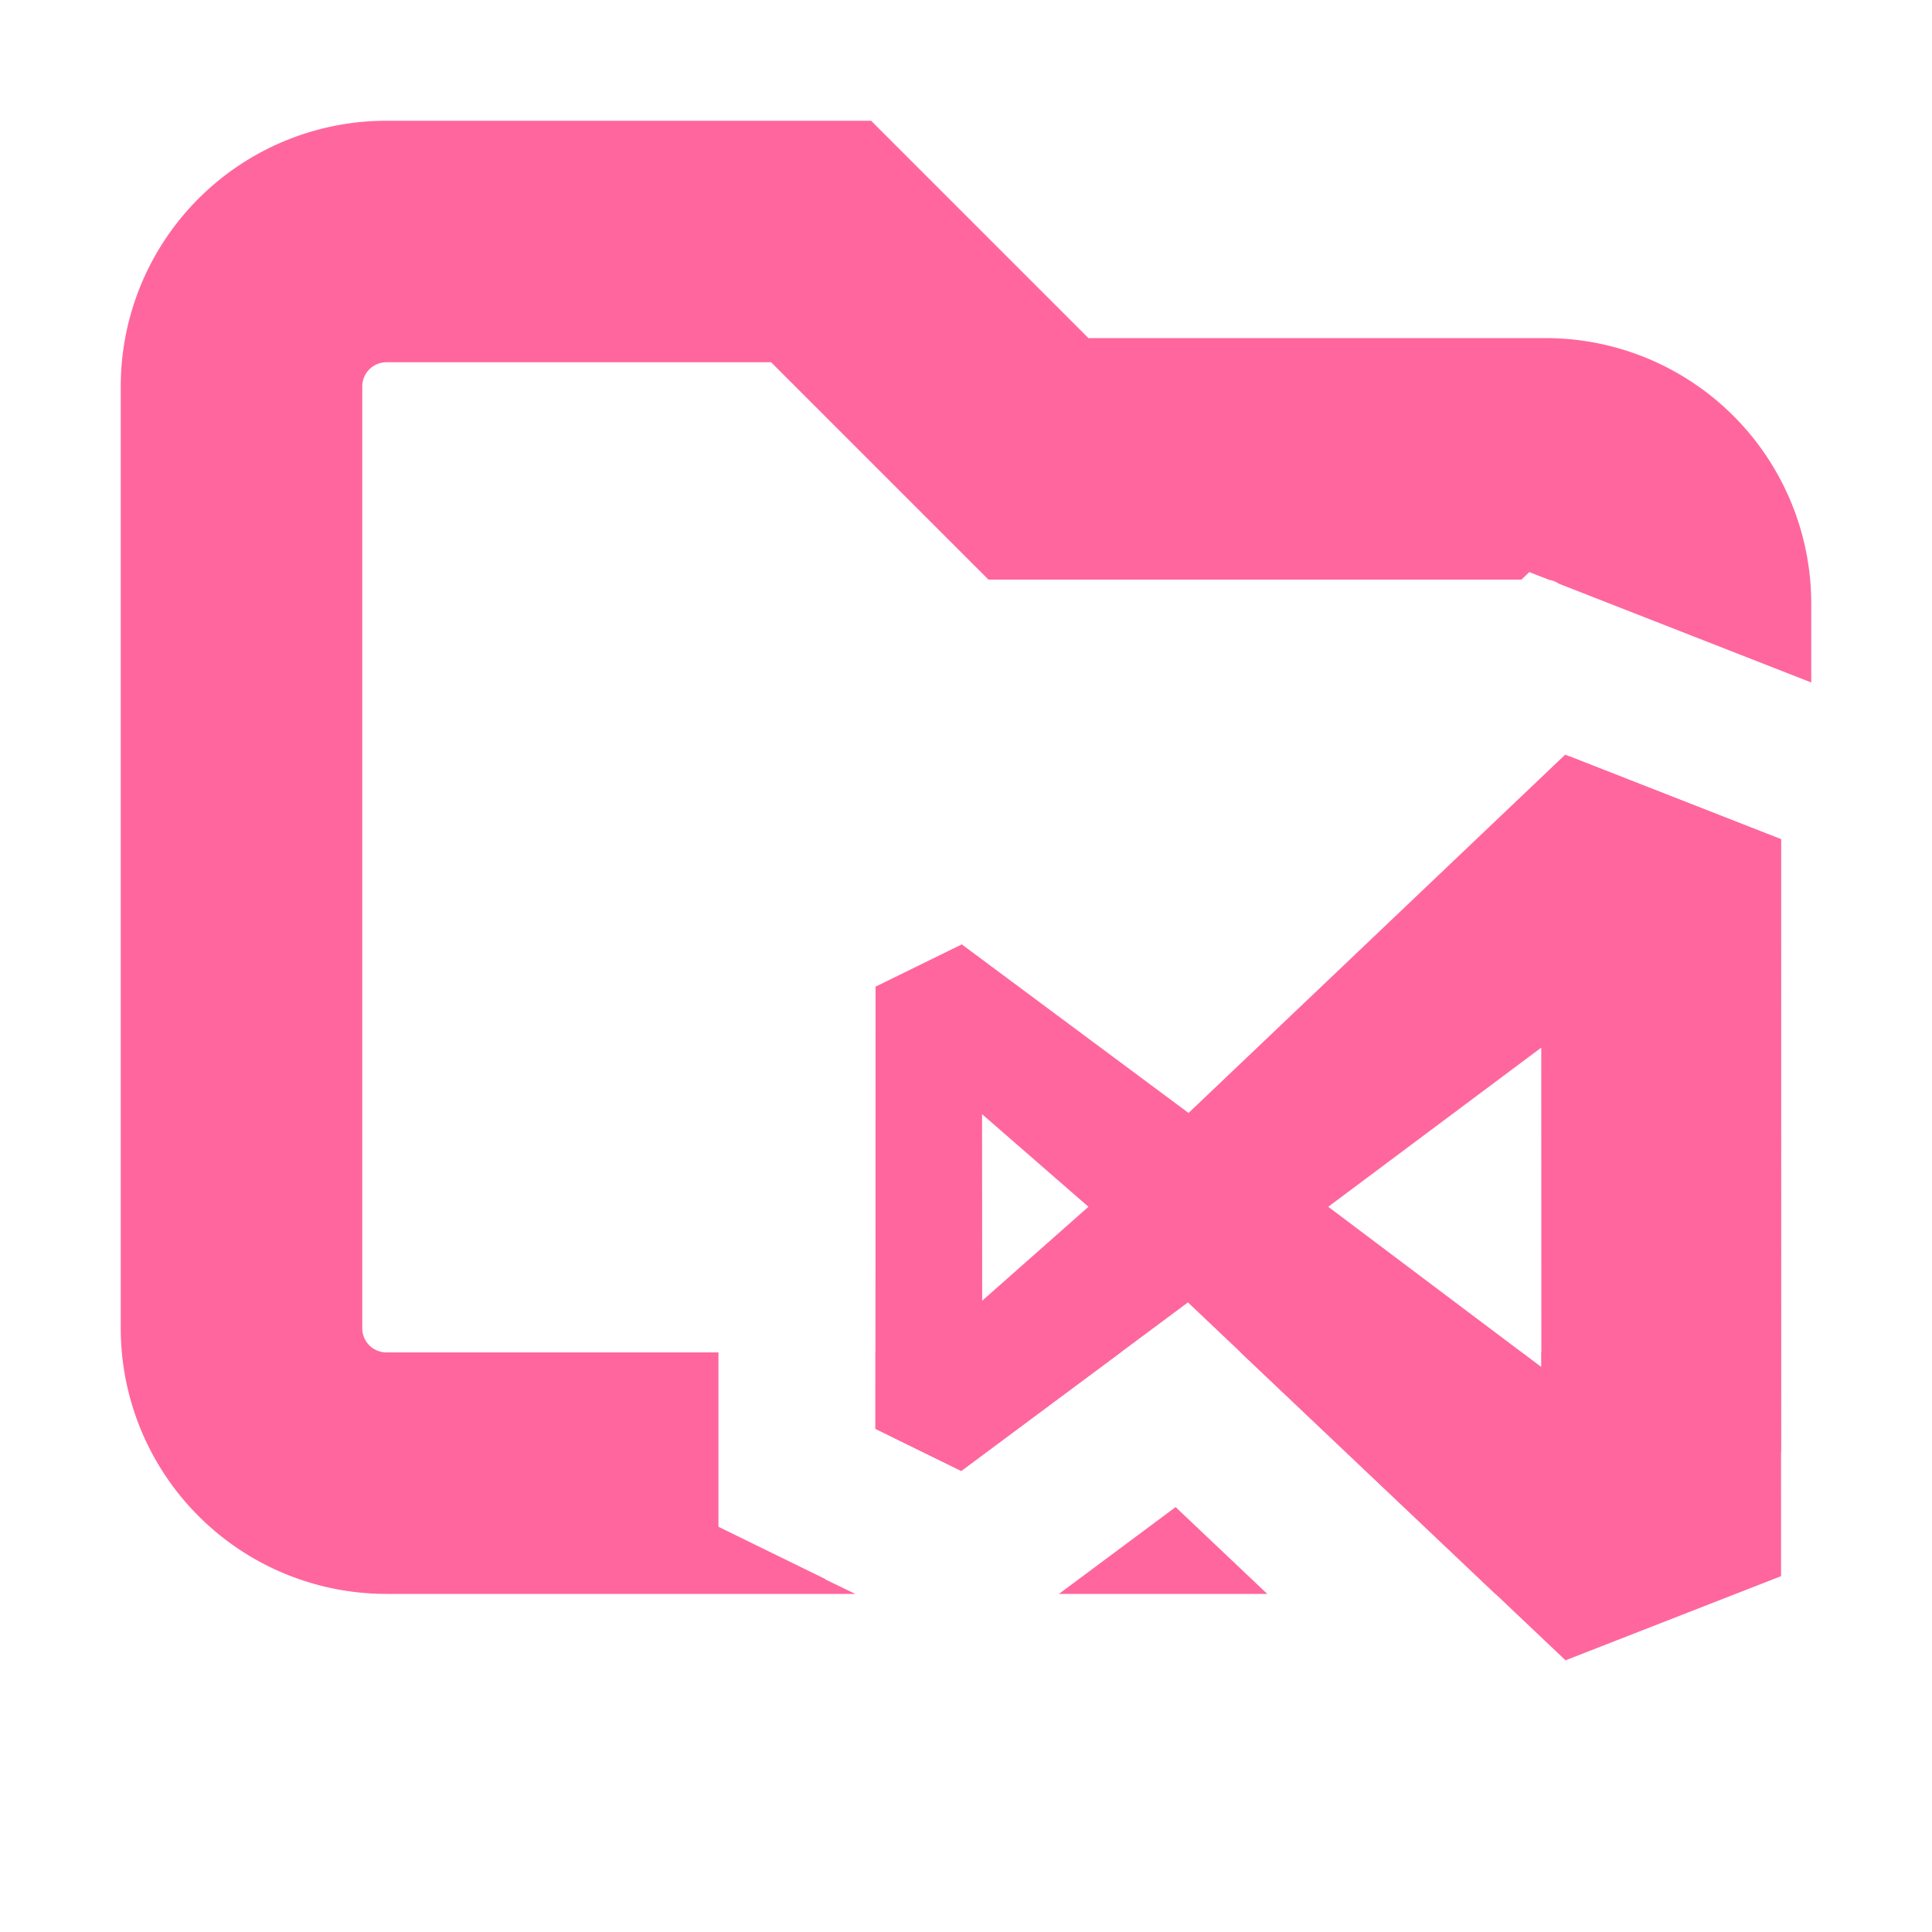 <svg xmlns="http://www.w3.org/2000/svg" width="16" height="16" fill="none" viewBox="0 0 16 16"><path fill="#FF669E" fill-rule="evenodd" d="M3.2 1A2.2 2.2 0 0 0 1 3.2V11a2.2 2.2 0 0 0 2.2 2.2h3.883l-.248-.12v-.003l-.885-.433V11.2H3.2A.2.2 0 0 1 3 11V3.2c0-.11.09-.2.2-.2h3.186l1.8 1.8H12.6l.065-.062.165.064q.045.008.08.032l2.09.818V5a2.2 2.2 0 0 0-2.2-2.2H9.014L7.214 1zm11.55 11.02a2.2 2.2 0 0 1-1.95 1.18h-.416l-2.11-2h2.327l.164.123V11.2h.035a.2.2 0 0 0 .2-.2V6.265l1.75.685zm-7.5-.82v.633l.71.348 1.32-.981zm3.245 2H8.77l.966-.719z" clip-rule="evenodd"/><path fill="#FF669E" d="m14.749 6.95.001 6.103-1.785.697-3.127-2.964-1.877 1.396-.711-.349.001-3.662.714-.35 1.878 1.396 3.119-2.967zM11 9.994l1.765 1.328-.001-2.646zm-2.866.778.88-.778-.881-.767z"/></svg>